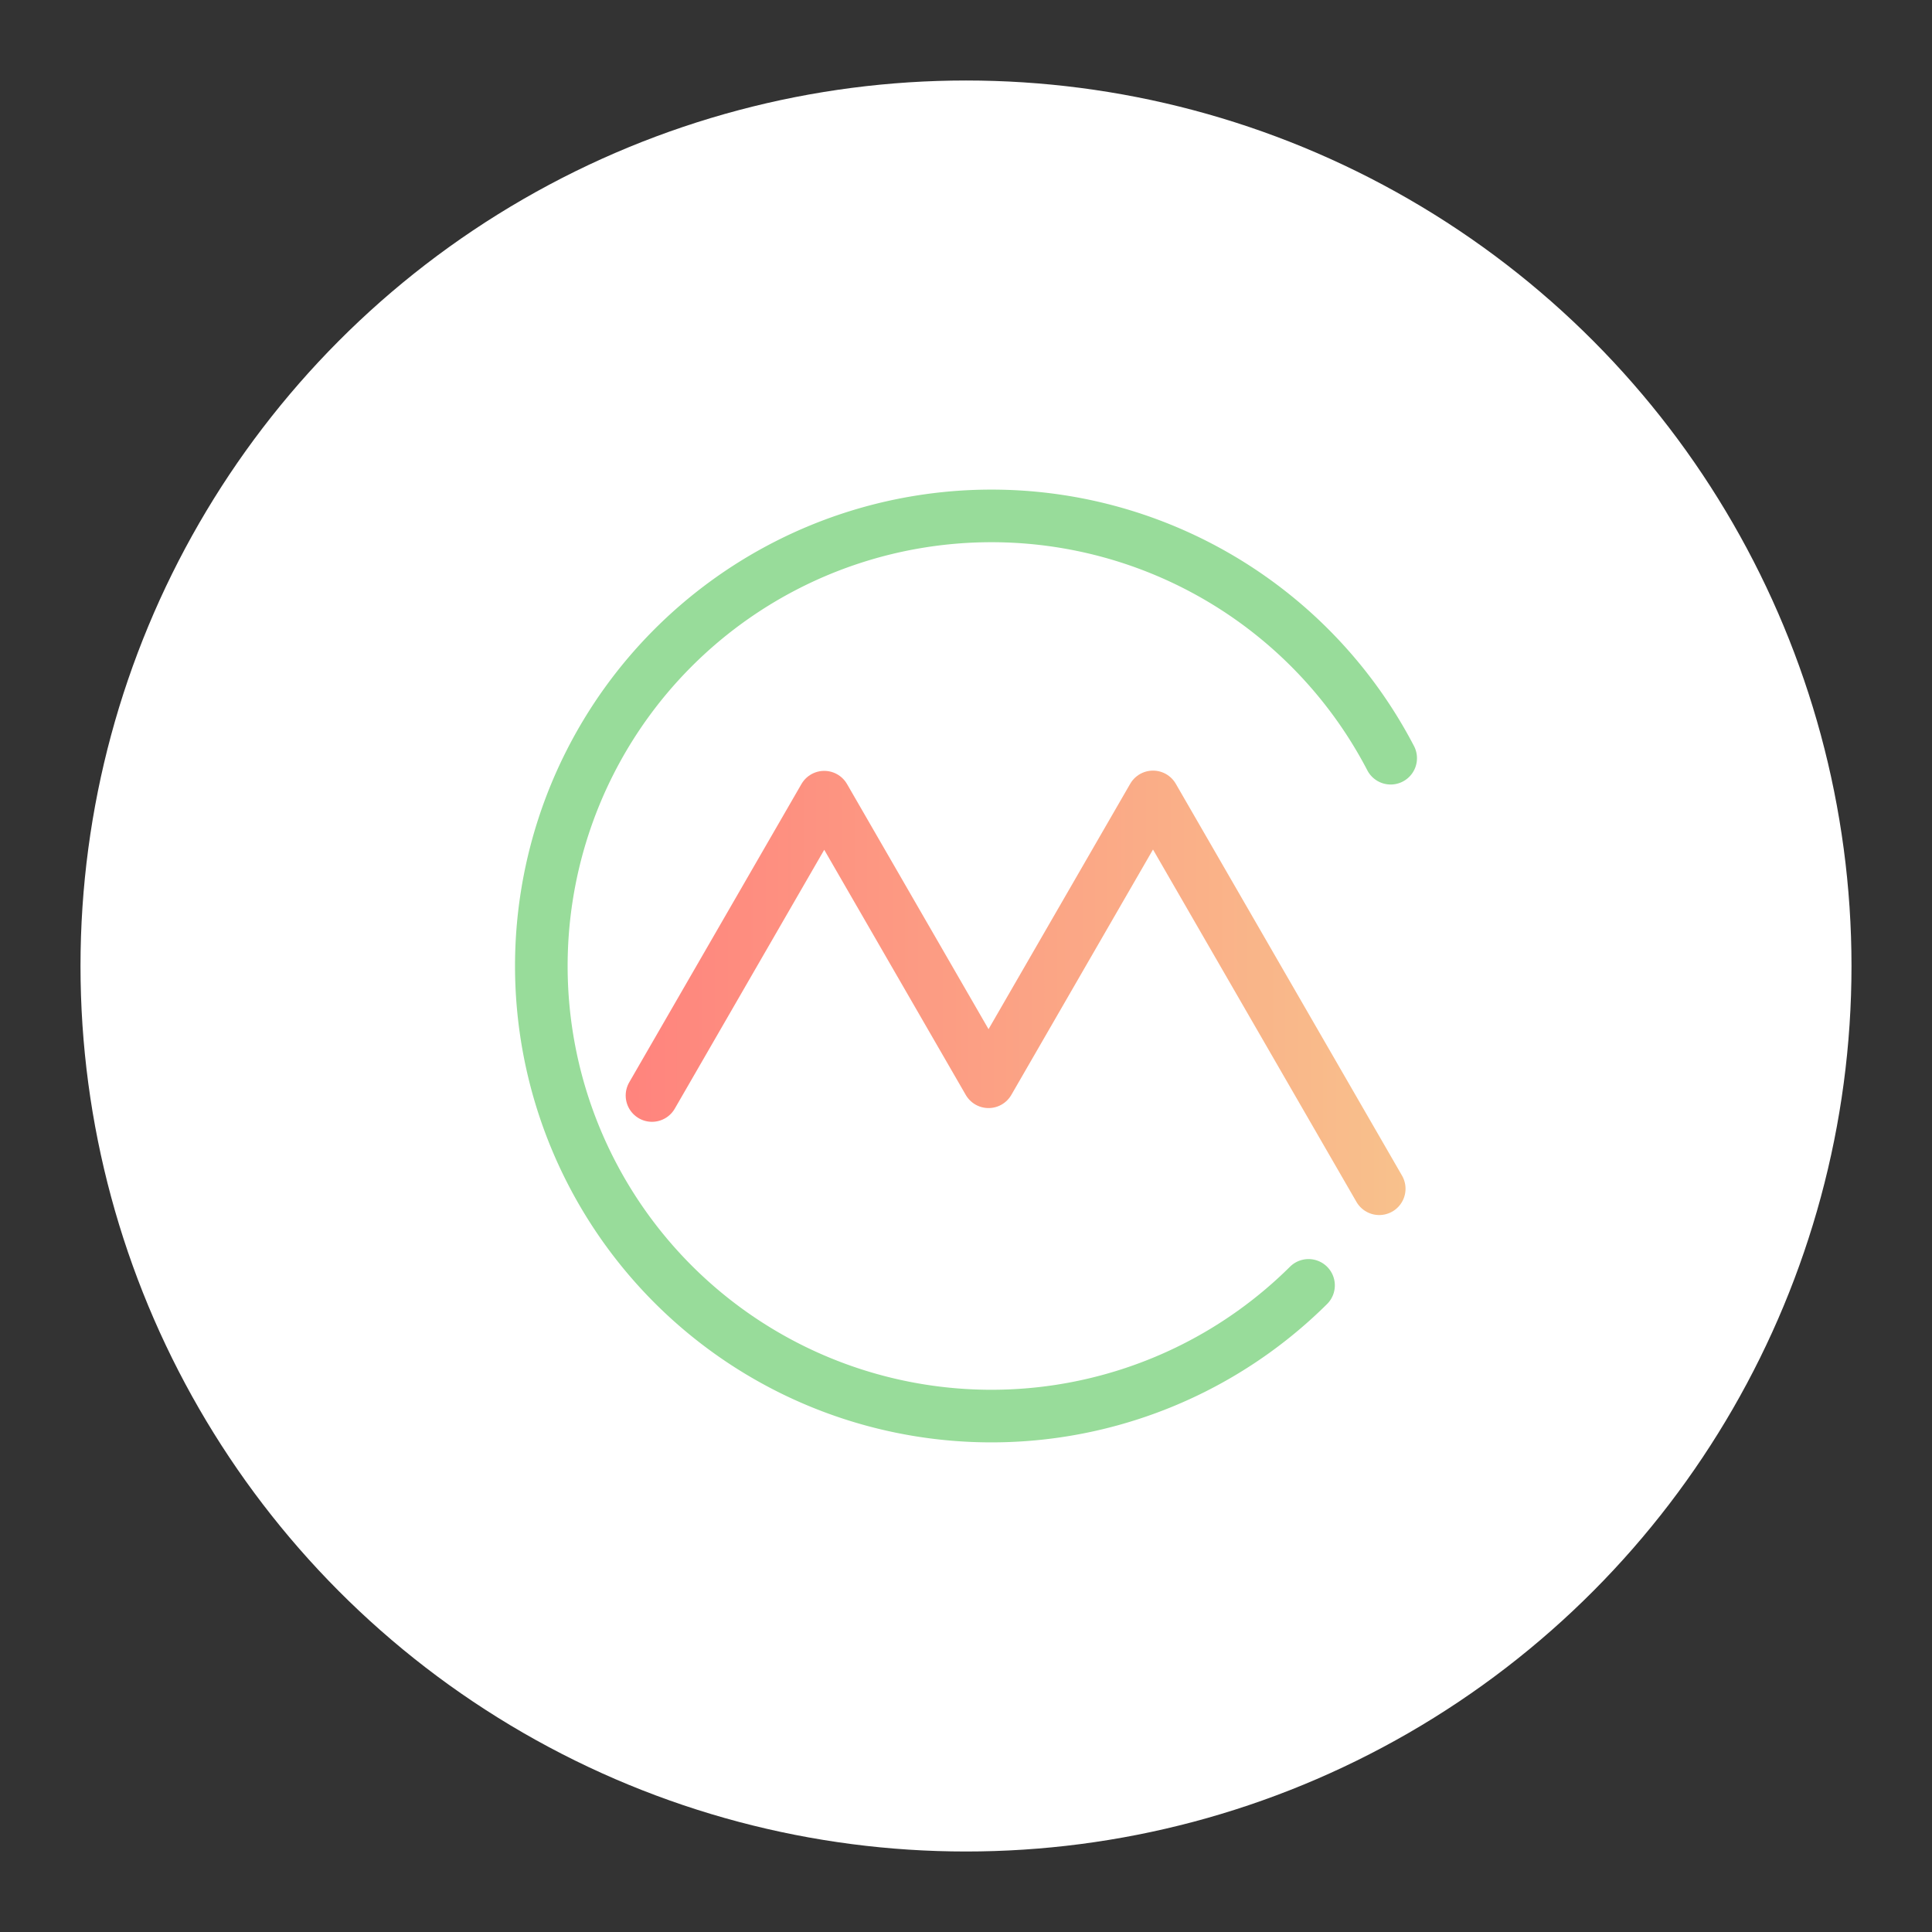 <?xml version="1.0" encoding="UTF-8"?>
<svg version="1.1" viewBox="0 0 192 192" xmlns="http://www.w3.org/2000/svg" xmlns:xlink="http://www.w3.org/1999/xlink">
 <rect x="0" y="0" width="192" height="192" fill="#333333" stroke="none"/>
 <defs>
  <linearGradient id="linearGradient3" x1="-211.78" x2="-62.538" y1="100.06" y2="100.06" gradientTransform="matrix(.523 0 0 .523 172.38 43.064)" gradientUnits="userSpaceOnUse">
   <stop style="stop-color:#ff837d" offset="0"/>
   <stop style="stop-color:#f8c18c" offset="1"/>
  </linearGradient>
 </defs>
 <circle class="a" cx="96" cy="96" r="88" style="fill:#fff"/>
 <path d="m130.04 127.74a44.729 44.729 0 0 1-51.842 8.102 44.729 44.729 0 0 1-23.868-46.728 44.729 44.729 0 0 1 36.952-37.253 44.729 44.729 0 0 1 46.921 23.488" style="fill:none;stroke-linecap:round;stroke-linejoin:round;stroke-width:5.228;stroke:#98dc9a"/>
 <path d="m64.794 108.87 17.117-29.648 16.329 28.283 16.344-28.309 22.482 38.94" style="fill:none;stroke-linecap:round;stroke-linejoin:round;stroke-width:5.228;stroke:url(#linearGradient3)"/>
</svg>
